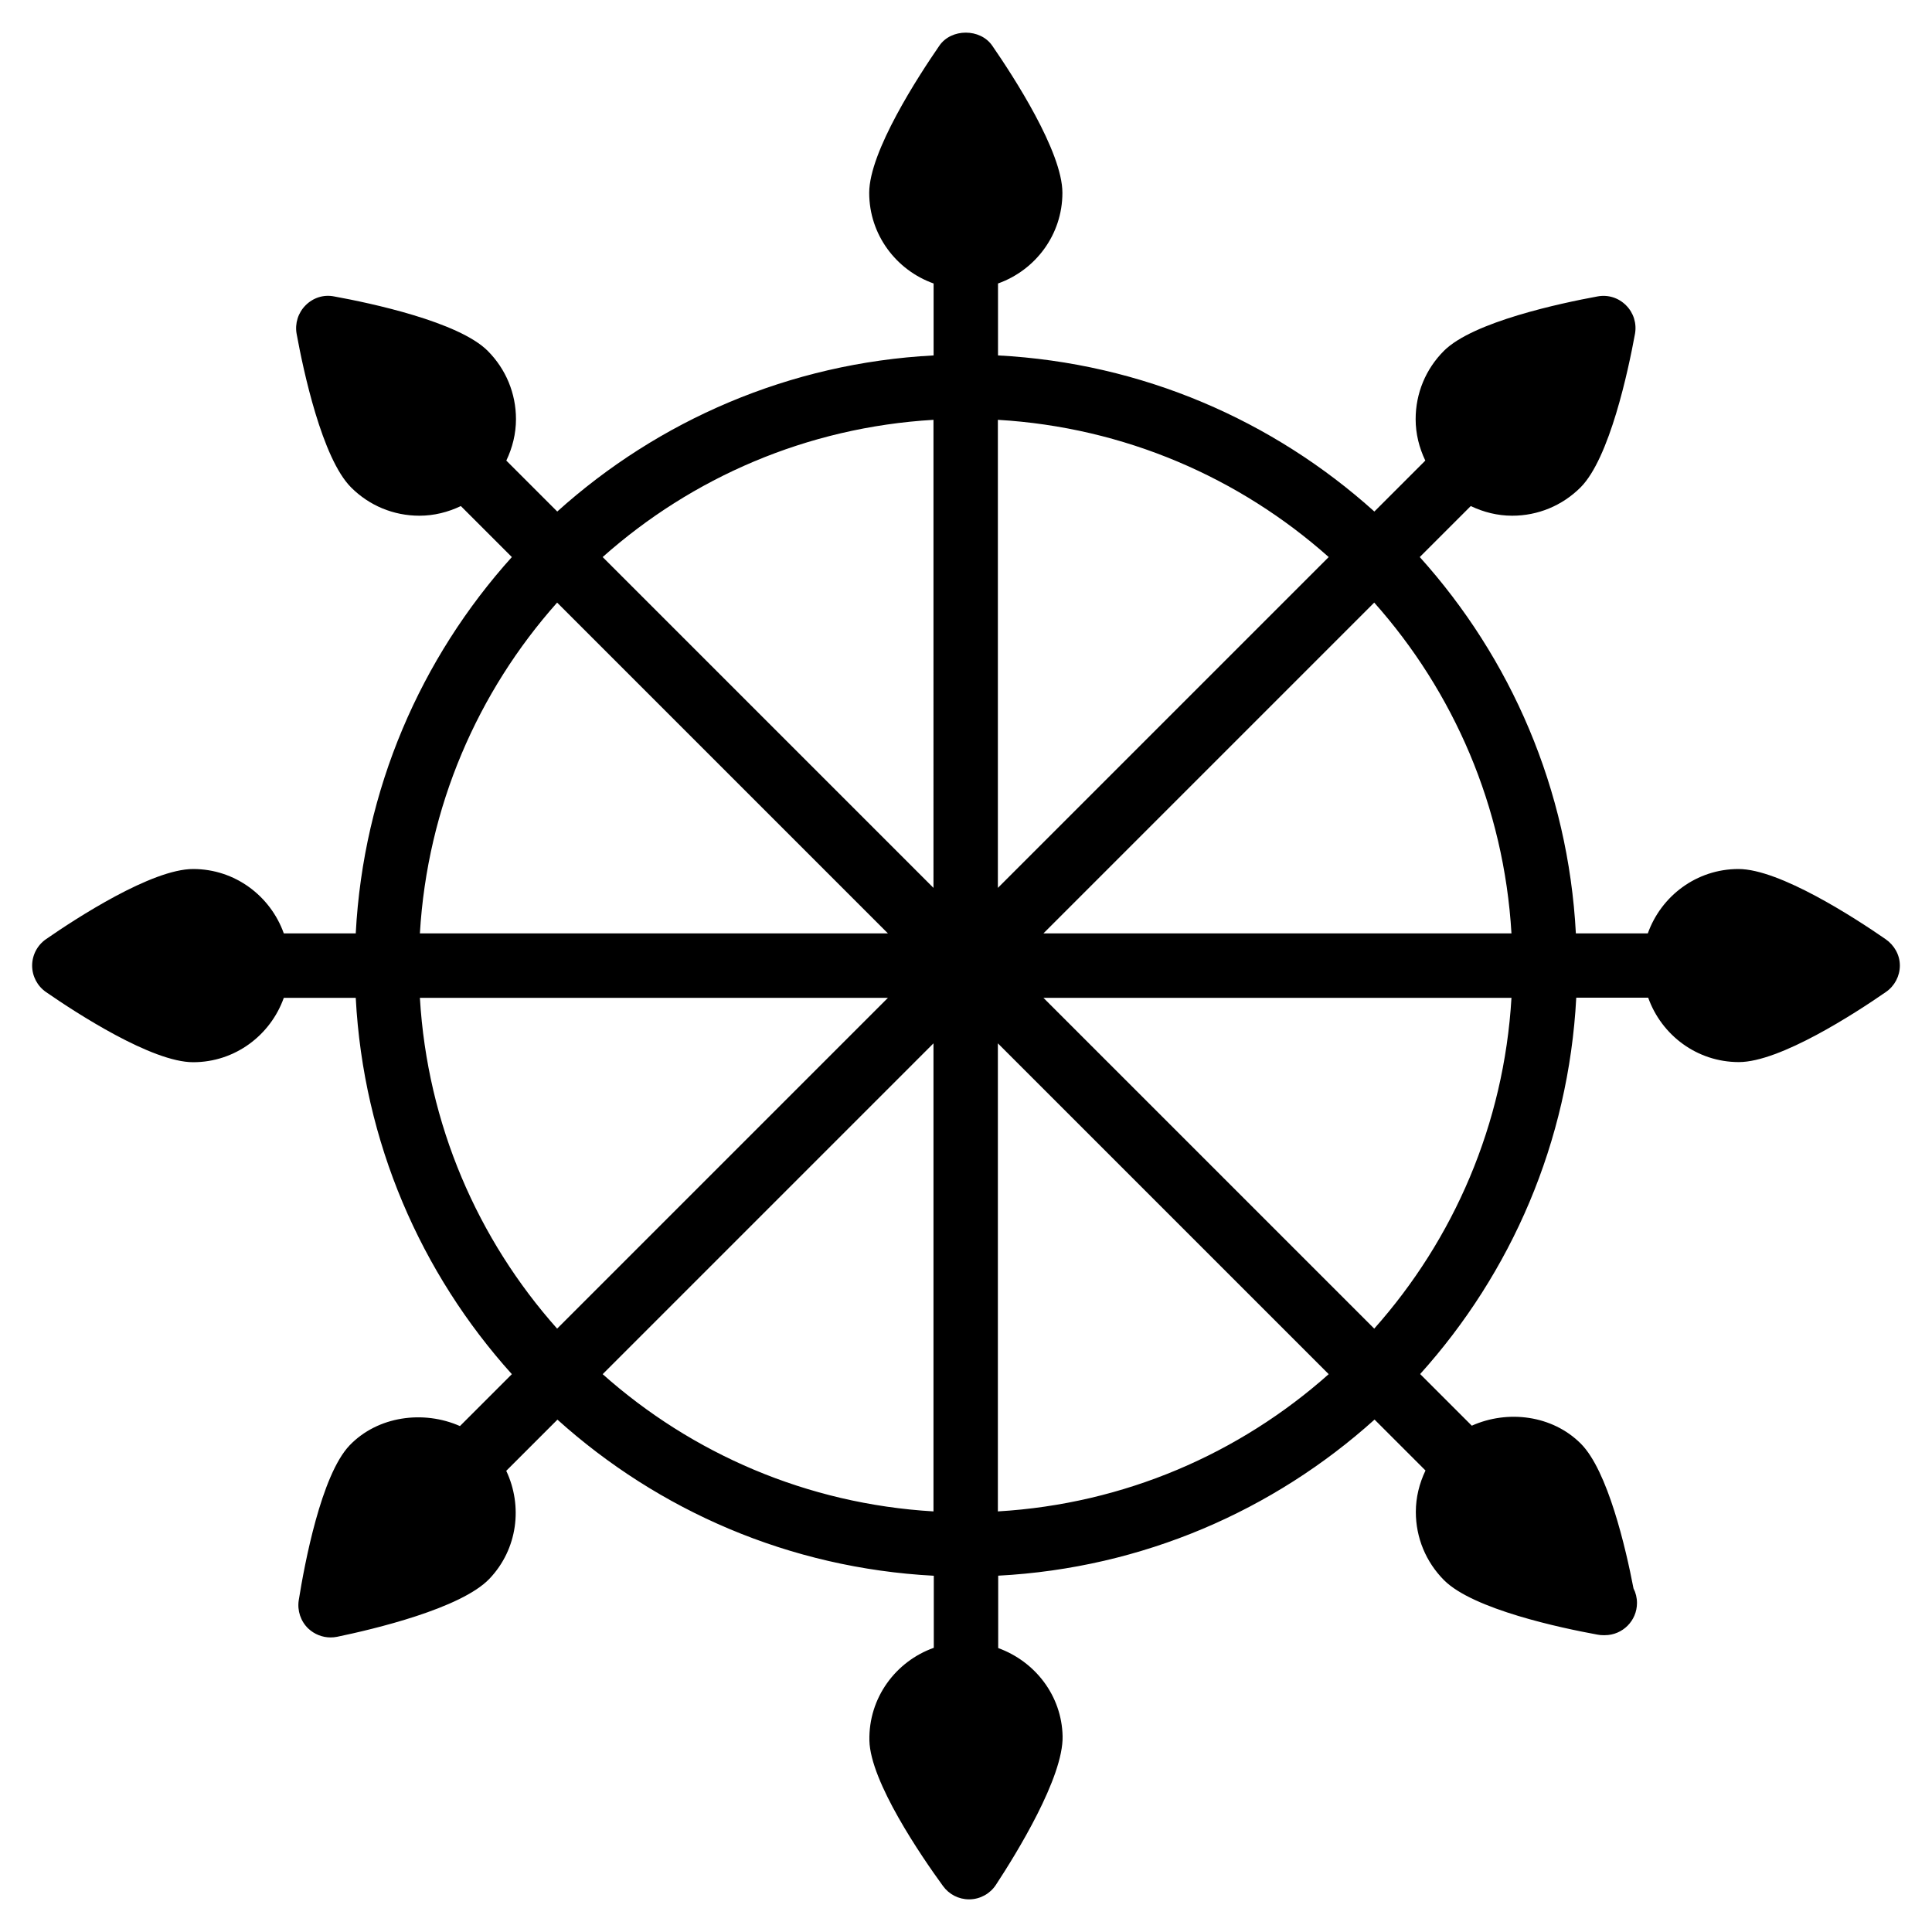 <?xml version="1.0" encoding="iso-8859-1"?>
<!-- Generator: Adobe Illustrator 19.0.0, SVG Export Plug-In . SVG Version: 6.00 Build 0)  -->
<svg version="1.1" id="Layer_1" xmlns="http://www.w3.org/2000/svg" xmlns:xlink="http://www.w3.org/1999/xlink" x="0px" y="0px"
	 viewBox="0 0 30 30" style="enable-background:new 0 0 30 30;" xml:space="preserve">
<g>
	<g>
		<path d="M29.279,14.583c-0.474-0.328-1.645-1.089-2.284-1.089c-0.651,0-1.201,0.419-1.408,1H24.47
			c-0.118-2.242-1.012-4.276-2.424-5.844l0.792-0.792c0.199,0.095,0.416,0.15,0.643,0.15c0.4,0,0.777-0.156,1.061-0.439
			c0.452-0.452,0.742-1.818,0.846-2.385c0.029-0.162-0.022-0.327-0.139-0.443c-0.116-0.117-0.28-0.169-0.443-0.138
			c-0.566,0.104-1.933,0.393-2.385,0.845c-0.283,0.283-0.439,0.66-0.439,1.061c0,0.227,0.055,0.444,0.15,0.643l-0.791,0.791
			c-1.568-1.412-3.602-2.306-5.844-2.424V4.402c0.581-0.207,1-0.757,1-1.408c0-0.639-0.762-1.81-1.089-2.284
			c-0.186-0.271-0.637-0.271-0.822,0c-0.327,0.474-1.089,1.645-1.089,2.284c0,0.651,0.419,1.201,1,1.408v1.117
			c-2.242,0.118-4.276,1.012-5.844,2.424L7.862,7.152c0.095-0.199,0.15-0.416,0.15-0.643c0-0.4-0.156-0.777-0.439-1.061
			C7.121,4.996,5.755,4.706,5.188,4.603C5.024,4.57,4.861,4.624,4.745,4.741C4.629,4.857,4.577,5.023,4.606,5.184
			C4.71,5.751,5,7.117,5.452,7.569c0.283,0.283,0.66,0.439,1.061,0.439c0.227,0,0.444-0.055,0.643-0.15L7.948,8.65
			c-1.412,1.568-2.306,3.602-2.424,5.844H4.407c-0.207-0.581-0.757-1-1.408-1c-0.64,0-1.811,0.761-2.284,1.089
			c-0.135,0.093-0.216,0.247-0.216,0.411s0.081,0.318,0.216,0.411c0.474,0.328,1.645,1.089,2.284,1.089c0.651,0,1.201-0.419,1.408-1
			h1.117c0.118,2.242,1.012,4.276,2.424,5.844l-0.806,0.806c-0.565-0.25-1.276-0.157-1.714,0.3c-0.44,0.462-0.698,1.835-0.789,2.404
			c-0.025,0.162,0.03,0.327,0.148,0.44c0.095,0.089,0.219,0.138,0.346,0.138c0.034,0,0.067-0.003,0.102-0.01
			c0.563-0.117,1.923-0.438,2.365-0.901c0.44-0.462,0.519-1.13,0.261-1.676l0.795-0.795c1.568,1.412,3.602,2.306,5.844,2.424v1.119
			c-0.593,0.211-1.015,0.779-1,1.442c0.016,0.638,0.804,1.792,1.143,2.257c0.094,0.13,0.244,0.207,0.404,0.207h0.012
			c0.164-0.004,0.316-0.088,0.406-0.226c0.316-0.481,1.05-1.67,1.035-2.309c-0.014-0.626-0.424-1.158-1-1.367v-1.124
			c2.242-0.118,4.276-1.012,5.844-2.424l0.791,0.791c-0.095,0.199-0.15,0.416-0.15,0.643c0,0.4,0.156,0.777,0.439,1.061
			c0.452,0.452,1.818,0.742,2.385,0.845c0.03,0.006,0.06,0.008,0.09,0.008h0.02c0.276,0,0.5-0.224,0.5-0.5
			c0-0.081-0.019-0.158-0.054-0.226c-0.12-0.625-0.4-1.831-0.819-2.249c-0.443-0.443-1.137-0.527-1.692-0.278l-0.802-0.802
			c1.412-1.568,2.306-3.602,2.424-5.844h1.117c0.207,0.581,0.757,1,1.408,1c0.64,0,1.811-0.761,2.284-1.089
			c0.135-0.093,0.216-0.247,0.216-0.411S29.414,14.676,29.279,14.583z M8.651,9.357l5.137,5.137H6.52
			C6.636,12.527,7.419,10.742,8.651,9.357z M8.651,20.631c-1.232-1.385-2.015-3.17-2.131-5.137h7.268L8.651,20.631z M14.495,23.469
			c-1.967-0.116-3.752-0.899-5.137-2.131l5.137-5.137V23.469z M14.495,13.787L9.358,8.65c1.385-1.232,3.17-2.015,5.137-2.131V13.787
			z M15.495,6.519c1.967,0.116,3.752,0.899,5.137,2.131l-5.137,5.137V6.519z M15.495,23.469v-7.268l5.137,5.137
			C19.247,22.57,17.462,23.353,15.495,23.469z M21.339,20.631l-5.137-5.137h7.268C23.354,17.461,22.571,19.246,21.339,20.631z
			 M16.202,14.494l5.137-5.137c1.232,1.385,2.015,3.17,2.131,5.137H16.202z"/>
	</g>
</g>
</svg>

